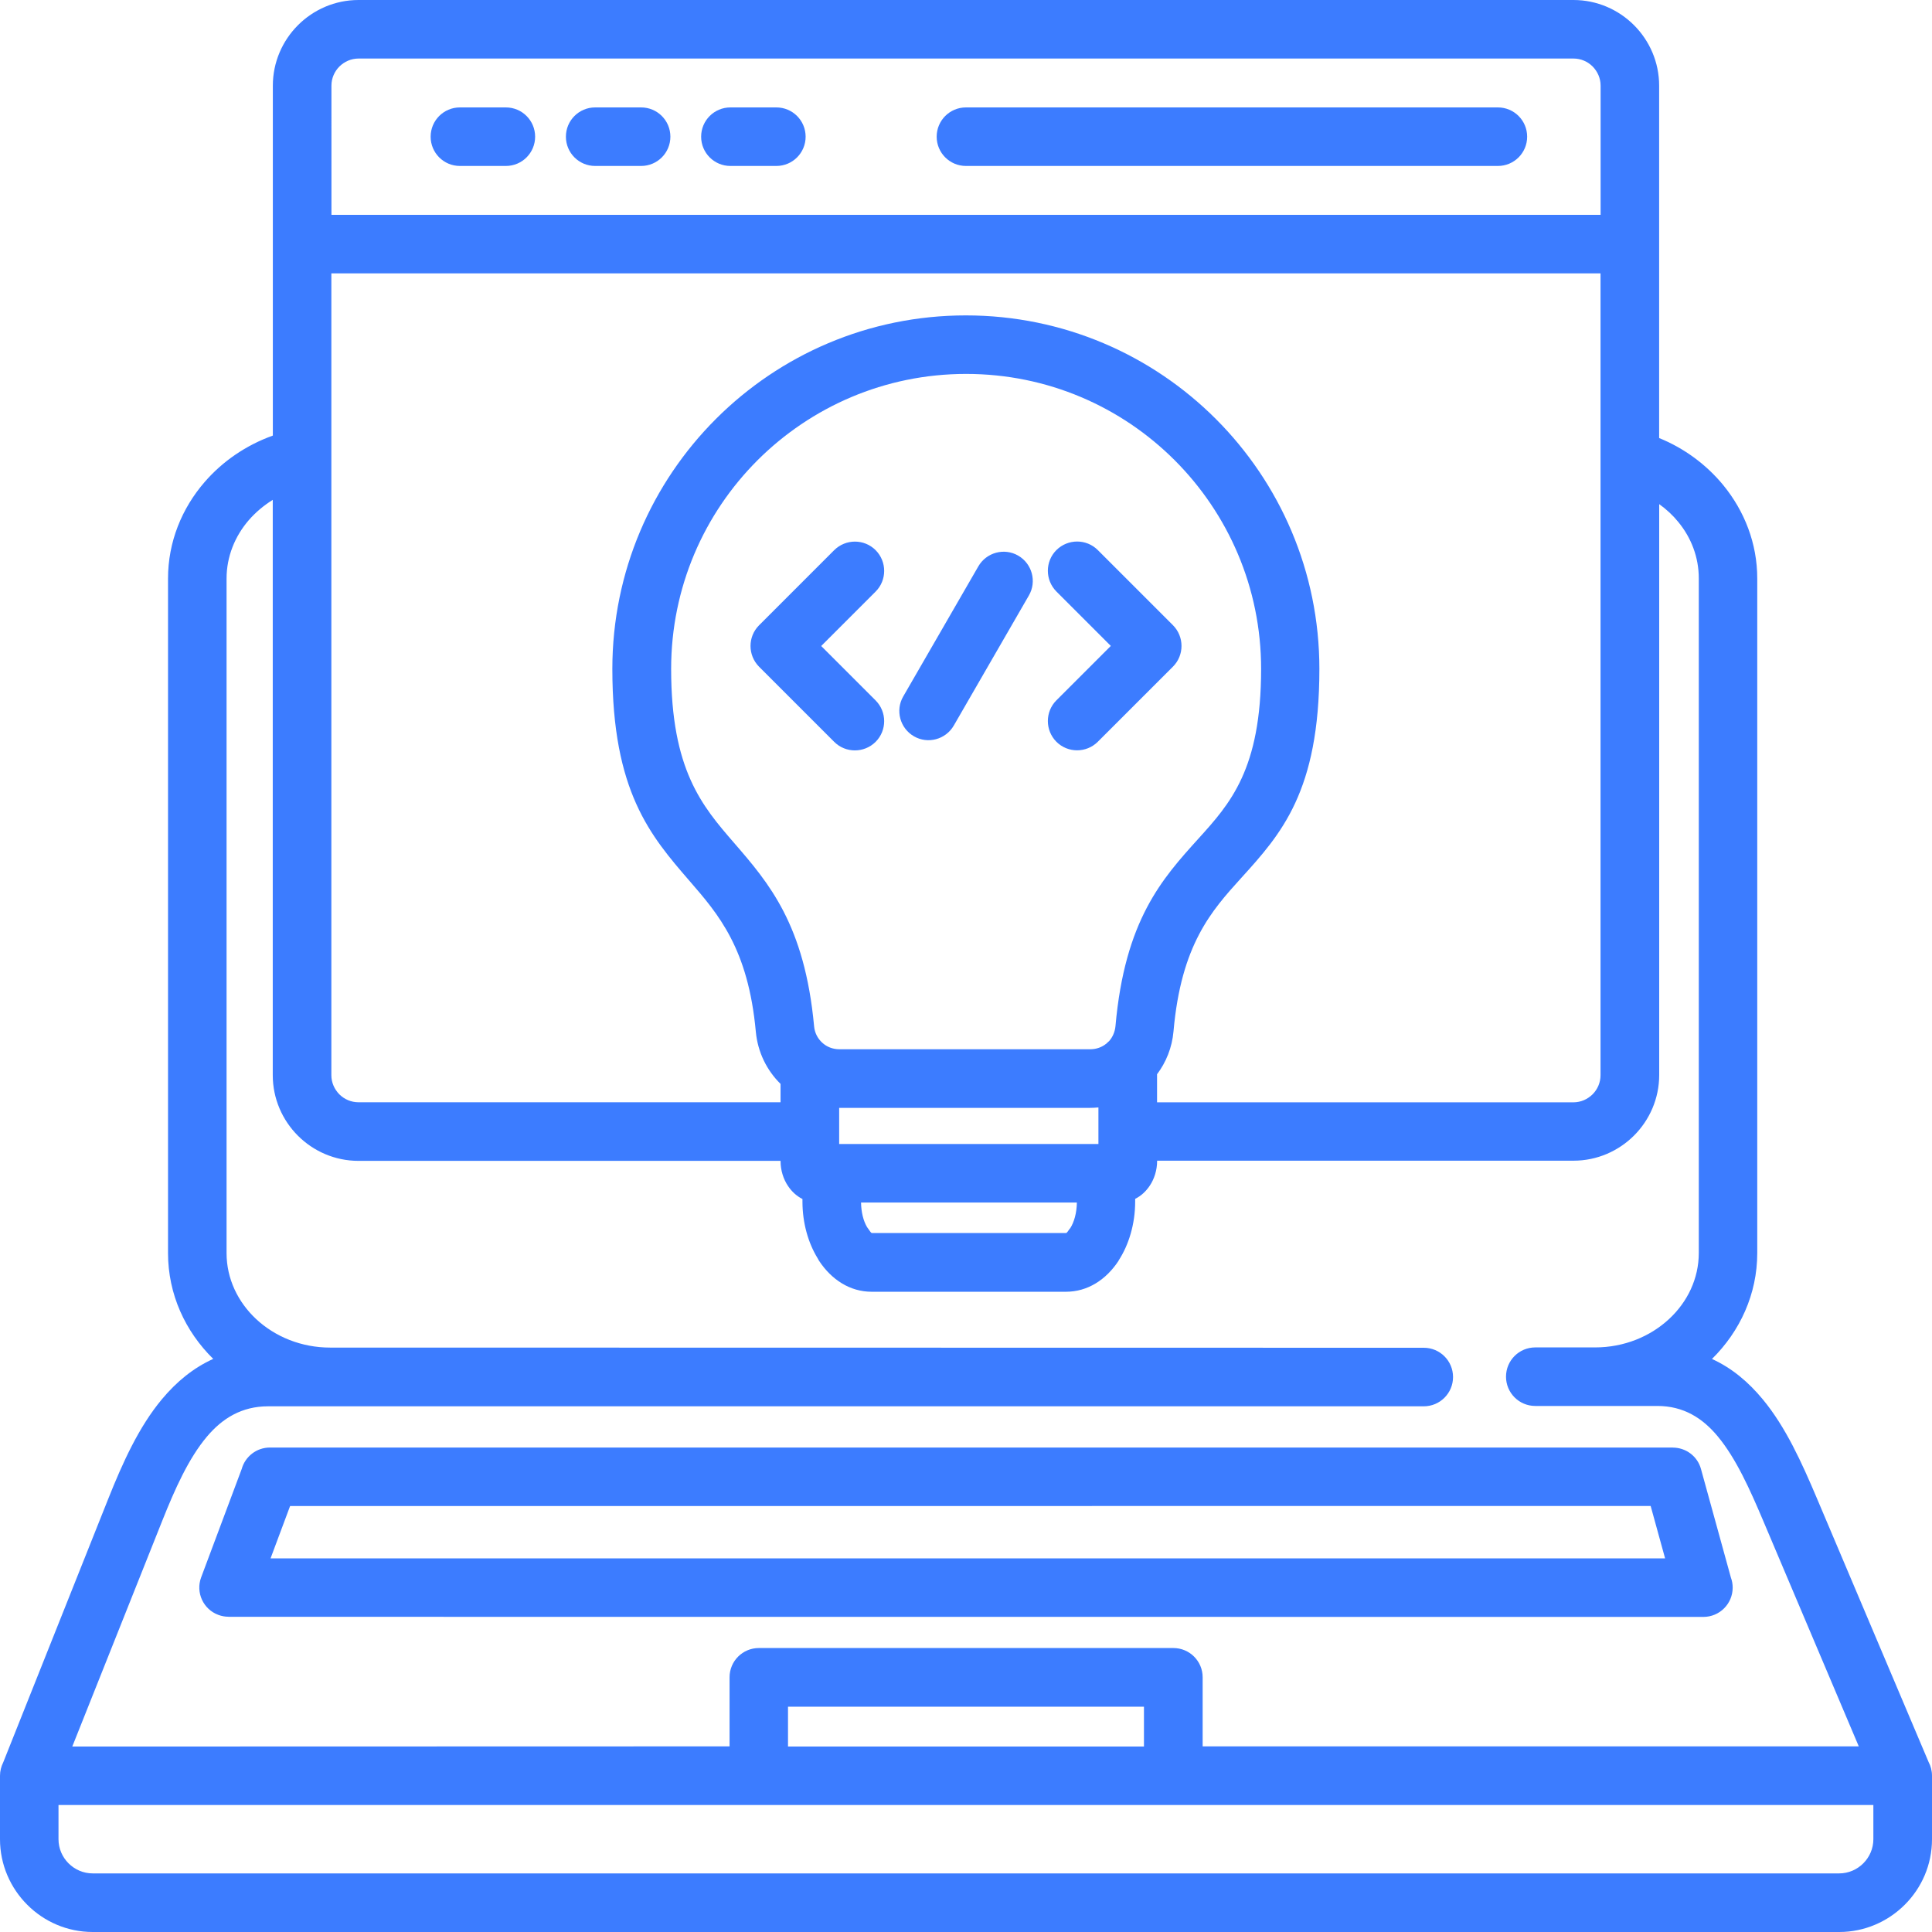 <svg width="100" height="100" viewBox="0 0 100 100" fill="none" xmlns="http://www.w3.org/2000/svg">
<path fill-rule="evenodd" clip-rule="evenodd" d="M4.799 96.967H95.194C95.68 96.967 96.123 96.768 96.444 96.446C96.765 96.125 96.965 95.683 96.965 95.196V93.426H3.028V95.196C3.028 95.683 3.227 96.125 3.548 96.446C3.87 96.768 4.313 96.967 4.799 96.967ZM59.211 90.401V88.339H40.787V90.401H59.211ZM88.042 76.034L89.591 81.655C89.652 81.816 89.683 81.993 89.683 82.176C89.683 83.013 89.005 83.691 88.168 83.691L11.826 83.686V83.682C11.652 83.682 11.474 83.651 11.3 83.586C10.519 83.296 10.12 82.427 10.411 81.646L12.511 76.034C12.689 75.392 13.275 74.924 13.974 74.924H86.588V74.928C87.251 74.928 87.86 75.366 88.042 76.034ZM86.184 80.657L85.438 77.949L15.015 77.953L14.004 80.661H86.18L86.184 80.657ZM14.122 22.547V4.436C14.122 3.216 14.621 2.105 15.424 1.302C16.227 0.499 17.338 0 18.558 0H81.442C82.661 0 83.772 0.499 84.575 1.302C85.378 2.105 85.877 3.216 85.877 4.436V22.673C87.188 23.206 88.325 24.053 89.193 25.107C90.295 26.453 90.955 28.128 90.955 29.942V64.863C90.955 66.981 90.061 68.912 88.611 70.34C89.644 70.809 90.504 71.538 91.246 72.436C92.431 73.869 93.26 75.705 94.045 77.558L99.822 91.198C99.935 91.411 100 91.654 100 91.915V95.2C100 96.519 99.462 97.721 98.589 98.59C97.721 99.457 96.519 100 95.2 100H4.8C3.481 100 2.279 99.462 1.411 98.59C0.542 97.722 0 96.519 0 95.2V91.915C0 91.667 0.061 91.433 0.165 91.224L5.599 77.588C6.35 75.705 7.187 73.852 8.385 72.419C9.132 71.525 10 70.805 11.037 70.336C9.587 68.913 8.697 66.986 8.697 64.863V29.942C8.697 28.055 9.409 26.314 10.594 24.947C11.514 23.884 12.729 23.046 14.118 22.547L14.122 22.547ZM49.997 8.59H77.53C78.368 8.59 79.045 7.913 79.045 7.075C79.045 6.237 78.368 5.56 77.53 5.56H49.997C49.16 5.56 48.482 6.237 48.482 7.075C48.482 7.913 49.16 8.59 49.997 8.59ZM23.805 8.59H26.183C27.021 8.59 27.698 7.913 27.698 7.075C27.698 6.237 27.021 5.56 26.183 5.56H23.805C22.967 5.56 22.29 6.237 22.29 7.075C22.29 7.913 22.967 8.59 23.805 8.59ZM30.805 8.59H33.184C34.022 8.59 34.699 7.913 34.699 7.075C34.699 6.237 34.022 5.56 33.184 5.56H30.805C29.968 5.56 29.291 6.237 29.291 7.075C29.291 7.913 29.968 8.59 30.805 8.59ZM37.806 8.59H40.184C41.022 8.59 41.699 7.913 41.699 7.075C41.699 6.237 41.022 5.56 40.184 5.56H37.806C36.968 5.56 36.291 6.237 36.291 7.075C36.291 7.913 36.968 8.59 37.806 8.59ZM17.156 11.12H82.847V4.432C82.847 4.046 82.687 3.699 82.435 3.442C82.179 3.186 81.828 3.03 81.446 3.03H18.557C18.171 3.03 17.824 3.191 17.568 3.442C17.312 3.699 17.155 4.05 17.155 4.432L17.156 11.12ZM43.435 57.343V59.213H56.854V57.321C56.711 57.334 56.568 57.343 56.42 57.343H43.431L43.435 57.343ZM59.889 55.611V57.056H81.441C81.827 57.056 82.174 56.895 82.43 56.644C82.686 56.388 82.843 56.036 82.843 55.654V14.15H17.151V55.651C17.151 56.037 17.312 56.384 17.563 56.641C17.82 56.897 18.171 57.053 18.553 57.053H40.401V56.102C39.694 55.408 39.22 54.466 39.121 53.398C38.726 49.106 37.194 47.331 35.692 45.599C33.669 43.26 31.695 40.973 31.695 34.623C31.695 29.571 33.743 24.997 37.055 21.685C40.366 18.373 44.941 16.325 49.993 16.325C55.045 16.325 59.619 18.373 62.931 21.685C66.243 24.996 68.291 29.571 68.291 34.623C68.291 40.973 66.304 43.173 64.246 45.443C62.71 47.14 61.135 48.885 60.74 53.385C60.666 54.223 60.358 54.983 59.88 55.616L59.889 55.611ZM57.263 54.022C57.306 53.975 57.354 53.931 57.406 53.888C57.588 53.684 57.705 53.419 57.736 53.12C58.222 47.621 60.149 45.49 62.024 43.415C63.673 41.592 65.275 39.822 65.275 34.622C65.275 30.404 63.565 26.588 60.804 23.824C58.04 21.059 54.225 19.354 50.006 19.354C45.788 19.354 41.973 21.064 39.208 23.824C36.443 26.588 34.738 30.404 34.738 34.622C34.738 39.856 36.343 41.718 37.988 43.619C39.803 45.715 41.651 47.859 42.138 53.124C42.168 53.458 42.324 53.758 42.559 53.97C42.789 54.183 43.101 54.309 43.444 54.309H56.43C56.751 54.309 57.042 54.2 57.263 54.018L57.263 54.022ZM44.568 62.242C44.576 62.75 44.689 63.193 44.876 63.51C44.893 63.531 44.911 63.557 44.928 63.584C45.023 63.731 45.097 63.822 45.123 63.822H55.184C55.21 63.822 55.283 63.731 55.379 63.584L55.383 63.588L55.388 63.584C55.596 63.262 55.73 62.789 55.739 62.242L44.568 62.242ZM58.759 62.051C59.054 61.904 59.306 61.674 59.506 61.379C59.745 61.027 59.892 60.567 59.892 60.094V60.077H81.445C82.664 60.077 83.775 59.578 84.578 58.775C85.381 57.972 85.88 56.861 85.88 55.641V26.094C86.249 26.358 86.583 26.666 86.865 27.014C87.534 27.825 87.929 28.837 87.929 29.935V64.855C87.929 66.179 87.343 67.39 86.392 68.271C85.416 69.178 84.062 69.742 82.564 69.742H79.465C78.628 69.742 77.951 70.419 77.951 71.257C77.951 72.094 78.628 72.772 79.465 72.772H85.78C87.143 72.772 88.128 73.401 88.918 74.356C89.86 75.493 90.576 77.094 91.266 78.722L96.21 90.392H62.249V86.816C62.249 85.979 61.572 85.302 60.734 85.302H39.277C38.44 85.302 37.762 85.979 37.762 86.816V90.392L3.741 90.401L8.402 78.705C9.053 77.073 9.76 75.489 10.706 74.365C11.505 73.415 12.508 72.79 13.879 72.79H73.694C74.532 72.79 75.209 72.112 75.209 71.275C75.209 70.437 74.532 69.76 73.694 69.76L17.091 69.751C15.594 69.751 14.24 69.187 13.263 68.28C12.317 67.399 11.727 66.188 11.727 64.865V29.944C11.727 28.807 12.161 27.752 12.877 26.923C13.229 26.519 13.649 26.163 14.118 25.873V55.65C14.118 56.87 14.617 57.981 15.42 58.784C16.223 59.587 17.334 60.086 18.554 60.086H40.402V60.103C40.402 60.576 40.549 61.036 40.788 61.388C40.983 61.679 41.235 61.909 41.535 62.061V62.195C41.535 63.297 41.83 64.326 42.316 65.12C42.337 65.164 42.364 65.207 42.389 65.251C43.041 66.245 44.004 66.861 45.115 66.861H55.175C56.291 66.861 57.25 66.244 57.901 65.251L57.897 65.246C58.426 64.439 58.756 63.354 58.756 62.195V62.061L58.759 62.051ZM45.322 36.254L42.505 33.437L45.322 30.62C45.912 30.03 45.912 29.071 45.322 28.476C44.732 27.886 43.773 27.886 43.178 28.476L39.289 32.365C38.699 32.955 38.699 33.914 39.289 34.509L43.178 38.398C43.768 38.988 44.727 38.988 45.322 38.398C45.912 37.807 45.912 36.848 45.322 36.254ZM50.639 29.314L46.75 36.05C46.333 36.77 46.585 37.695 47.306 38.111C48.026 38.528 48.95 38.276 49.367 37.556L53.256 30.82C53.672 30.099 53.421 29.175 52.7 28.758C51.98 28.342 51.055 28.593 50.639 29.314ZM56.823 38.393L60.712 34.505C61.302 33.914 61.302 32.955 60.712 32.361L56.823 28.472C56.233 27.882 55.274 27.882 54.679 28.472C54.089 29.062 54.089 30.021 54.679 30.616L57.496 33.433L54.679 36.249C54.089 36.84 54.089 37.799 54.679 38.394C55.27 38.984 56.229 38.984 56.823 38.393Z" fill="#3C7CFF"/>
</svg>
